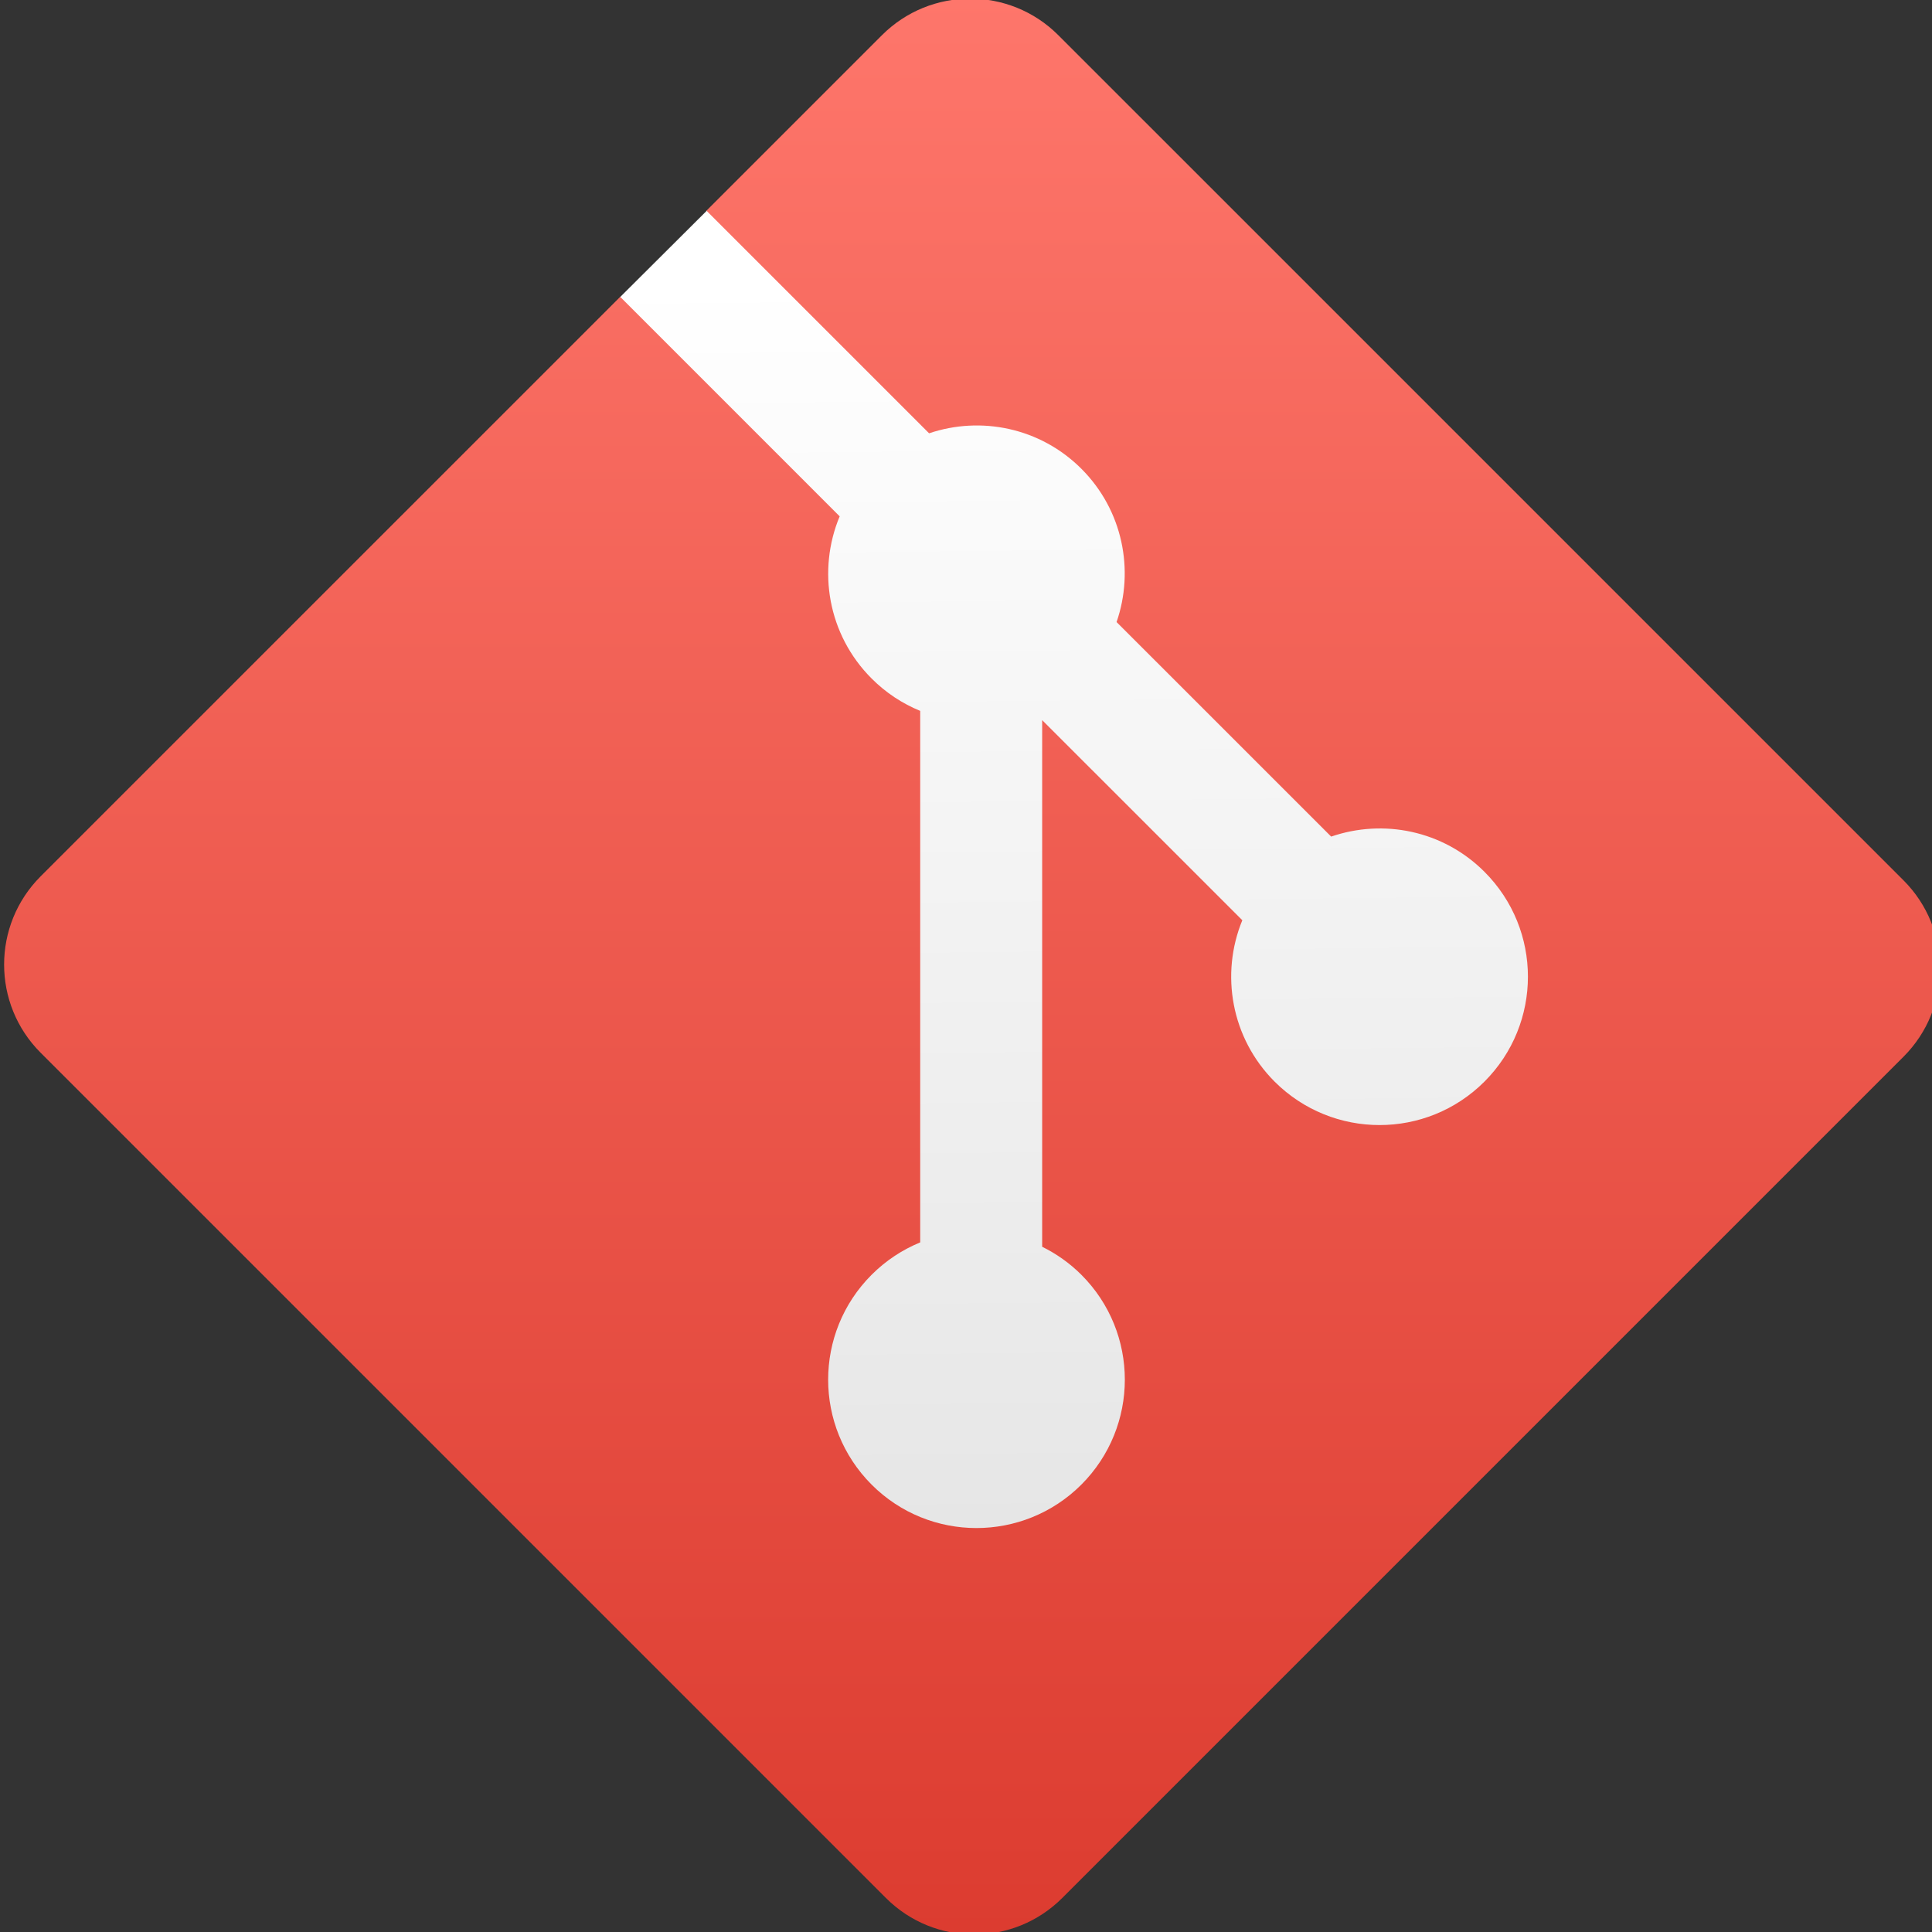 <?xml version="1.0" encoding="UTF-8" standalone="no"?>
<!-- Created with Inkscape (http://www.inkscape.org/) -->

<svg
   xmlns:dc="http://purl.org/dc/elements/1.1/"
   xmlns:cc="http://creativecommons.org/ns#"
   xmlns:rdf="http://www.w3.org/1999/02/22-rdf-syntax-ns#"
   xmlns:svg="http://www.w3.org/2000/svg"
   xmlns="http://www.w3.org/2000/svg"
   xmlns:xlink="http://www.w3.org/1999/xlink"
   xmlns:sodipodi="http://sodipodi.sourceforge.net/DTD/sodipodi-0.dtd"
   xmlns:inkscape="http://www.inkscape.org/namespaces/inkscape"
   width="48"
   height="48"
   id="svg5453"
   version="1.1"
   inkscape:version="0.91 r13725"
   sodipodi:docname="git-cola.svg">
  <rect width="100%" height="100%" fill="#333333" stroke="none"/>
  <defs
     id="defs5455">
    <linearGradient
       gradientTransform="matrix(0.052,0,0,-0.052,43.374,22.125)"
       inkscape:collect="always"
       xlink:href="#linearGradient4613"
       id="linearGradient4281"
       x1="478.582"
       y1="1.1132141e-05"
       x2="478.582"
       y2="957.141"
       gradientUnits="userSpaceOnUse" />
    <linearGradient
       id="linearGradient4613"
       inkscape:collect="always">
      <stop
         id="stop4615"
         offset="0"
         style="stop-color:#dc3c30;stop-opacity:1" />
      <stop
         id="stop4617"
         offset="1"
         style="stop-color:#ff786d;stop-opacity:1" />
    </linearGradient>
    <linearGradient
       gradientTransform="translate(5,3.011967e-7)"
       inkscape:collect="always"
       xlink:href="#linearGradient4259"
       id="linearGradient4321"
       x1="61.957"
       y1="17.051"
       x2="61.576"
       y2="-19.012"
       gradientUnits="userSpaceOnUse" />
    <linearGradient
       id="linearGradient4259"
       inkscape:collect="always">
      <stop
         id="stop4261"
         offset="0"
         style="stop-color:#e2e2e2;stop-opacity:1" />
      <stop
         id="stop4263"
         offset="1"
         style="stop-color:#ffffff;stop-opacity:1" />
    </linearGradient>
  </defs>
  <sodipodi:namedview
     id="base"
     pagecolor="#ffffff"
     bordercolor="#666666"
     borderopacity="1.0"
     inkscape:pageopacity="0"
     inkscape:pageshadow="2"
     inkscape:zoom="4"
     inkscape:cx="-1.3998016"
     inkscape:cy="15.968792"
     inkscape:document-units="px"
     inkscape:current-layer="g4370"
     showgrid="true"
     fit-margin-top="0"
     fit-margin-left="0"
     fit-margin-right="0"
     fit-margin-bottom="0"
     inkscape:window-width="1366"
     inkscape:window-height="634"
     inkscape:window-x="0"
     inkscape:window-y="36"
     inkscape:window-maximized="1"
     inkscape:showpageshadow="false"
     borderlayer="true"
     showguides="false">
    <inkscape:grid
       type="xygrid"
       id="grid4063" />
    <sodipodi:guide
       position="1.1650391e-05,32"
       orientation="32,0"
       id="guide4157" />
    <sodipodi:guide
       position="1.1650391e-05,2.6367188e-05"
       orientation="0,32"
       id="guide4159" />
    <sodipodi:guide
       position="32,2.6367188e-05"
       orientation="-32,0"
       id="guide4161" />
    <sodipodi:guide
       position="32,32"
       orientation="0,-32"
       id="guide4163" />
    <sodipodi:guide
       position="2,30"
       orientation="28,0"
       id="guide4167" />
    <sodipodi:guide
       position="2,2"
       orientation="0,28"
       id="guide4169" />
    <sodipodi:guide
       position="30,2"
       orientation="-28,0"
       id="guide4171" />
    <sodipodi:guide
       position="30,30"
       orientation="0,-28"
       id="guide4173" />
    <sodipodi:guide
       position="2,30"
       orientation="28,0"
       id="guide4181" />
    <sodipodi:guide
       position="2,2"
       orientation="0,14"
       id="guide4183" />
    <sodipodi:guide
       position="16,2"
       orientation="-28,0"
       id="guide4185" />
    <sodipodi:guide
       position="16,30"
       orientation="0,-14"
       id="guide4187" />
    <sodipodi:guide
       position="9,23"
       orientation="14,0"
       id="guide4193" />
    <sodipodi:guide
       position="9,9"
       orientation="0,14"
       id="guide4195" />
    <sodipodi:guide
       position="23,9"
       orientation="-14,0"
       id="guide4197" />
    <sodipodi:guide
       position="23,23"
       orientation="0,-14"
       id="guide4199" />
  </sodipodi:namedview>
  <g
     inkscape:label="Capa 1"
     inkscape:groupmode="layer"
     id="layer1"
     transform="translate(-384.571,-499.798)">
    <g
       style="display:inline;enable-background:new"
       id="g4238"
       transform="translate(225.819,462.446)">
      <g
         style="display:inline"
         id="layer1-8"
         transform="matrix(0.227,0,0,0.227,106.948,54.311)">
        <g
           style="display:none"
           id="layer6" />
        <g
           id="g4027" />
        <g
           id="g4061" />
        <g
           id="g3751" />
        <g
           id="g3782" />
        <g
           id="g3725" />
        <g
           id="g4370"
           transform="matrix(4.414,0,0,4.414,59.275,39.357)">
          <g
             id="g4190"
             transform="matrix(1,0,0,1,-4.998,-9.8437622e-6)">
            <path
               sodipodi:nodetypes="ccccccc"
               inkscape:connector-curvature="0"
               id="path4313"
               d="m 58.648,-18.477 2.156,-2.148 11.313,4.51 14.257,13.99 -16,19.375 -10.125,-5.625 z"
               style="display:inline;fill:url(#linearGradient4321);fill-opacity:1;fill-rule:evenodd;stroke:none;stroke-width:1px;stroke-linecap:butt;stroke-linejoin:miter;stroke-opacity:1;enable-background:new" />
            <path
               id="path22"
               d="M 90.47,-4.013 69.512,-24.97 c -1.206,-1.207 -3.164,-1.207 -4.372,0 l -4.352,4.352 5.52,5.52 c 1.283,-0.433 2.754,-0.142 3.777,0.88 1.028,1.029 1.317,2.513 0.872,3.8 l 5.321,5.32 c 1.288,-0.444 2.772,-0.157 3.801,0.873 1.437,1.436 1.437,3.764 0,5.202 -1.438,1.437 -3.765,1.437 -5.204,0 -1.08,-1.082 -1.348,-2.669 -0.8,-4.001 l -4.963,-4.962 0,13.058 c 0.35,0.173 0.681,0.404 0.972,0.695 1.437,1.436 1.437,3.764 0,5.203 -1.437,1.436 -3.766,1.436 -5.201,0 -1.437,-1.439 -1.437,-3.766 0,-5.203 0.355,-0.355 0.766,-0.623 1.205,-0.803 l 0,-13.179 c -0.439,-0.18 -0.849,-0.446 -1.205,-0.803 -1.088,-1.088 -1.35,-2.685 -0.792,-4.021 l -5.442,-5.443 -14.371,14.37 c -1.207,1.208 -1.207,3.166 0,4.373 L 65.238,21.22 c 1.207,1.207 3.164,1.207 4.372,0 L 90.47,0.36 c 1.207,-1.207 1.207,-3.166 0,-4.373"
               style="display:inline;fill:url(#linearGradient4281);fill-opacity:1;fill-rule:nonzero;stroke:none;enable-background:new"
               inkscape:connector-curvature="0" />
          </g>
        </g>
      </g>
    </g>
  </g>
</svg>
